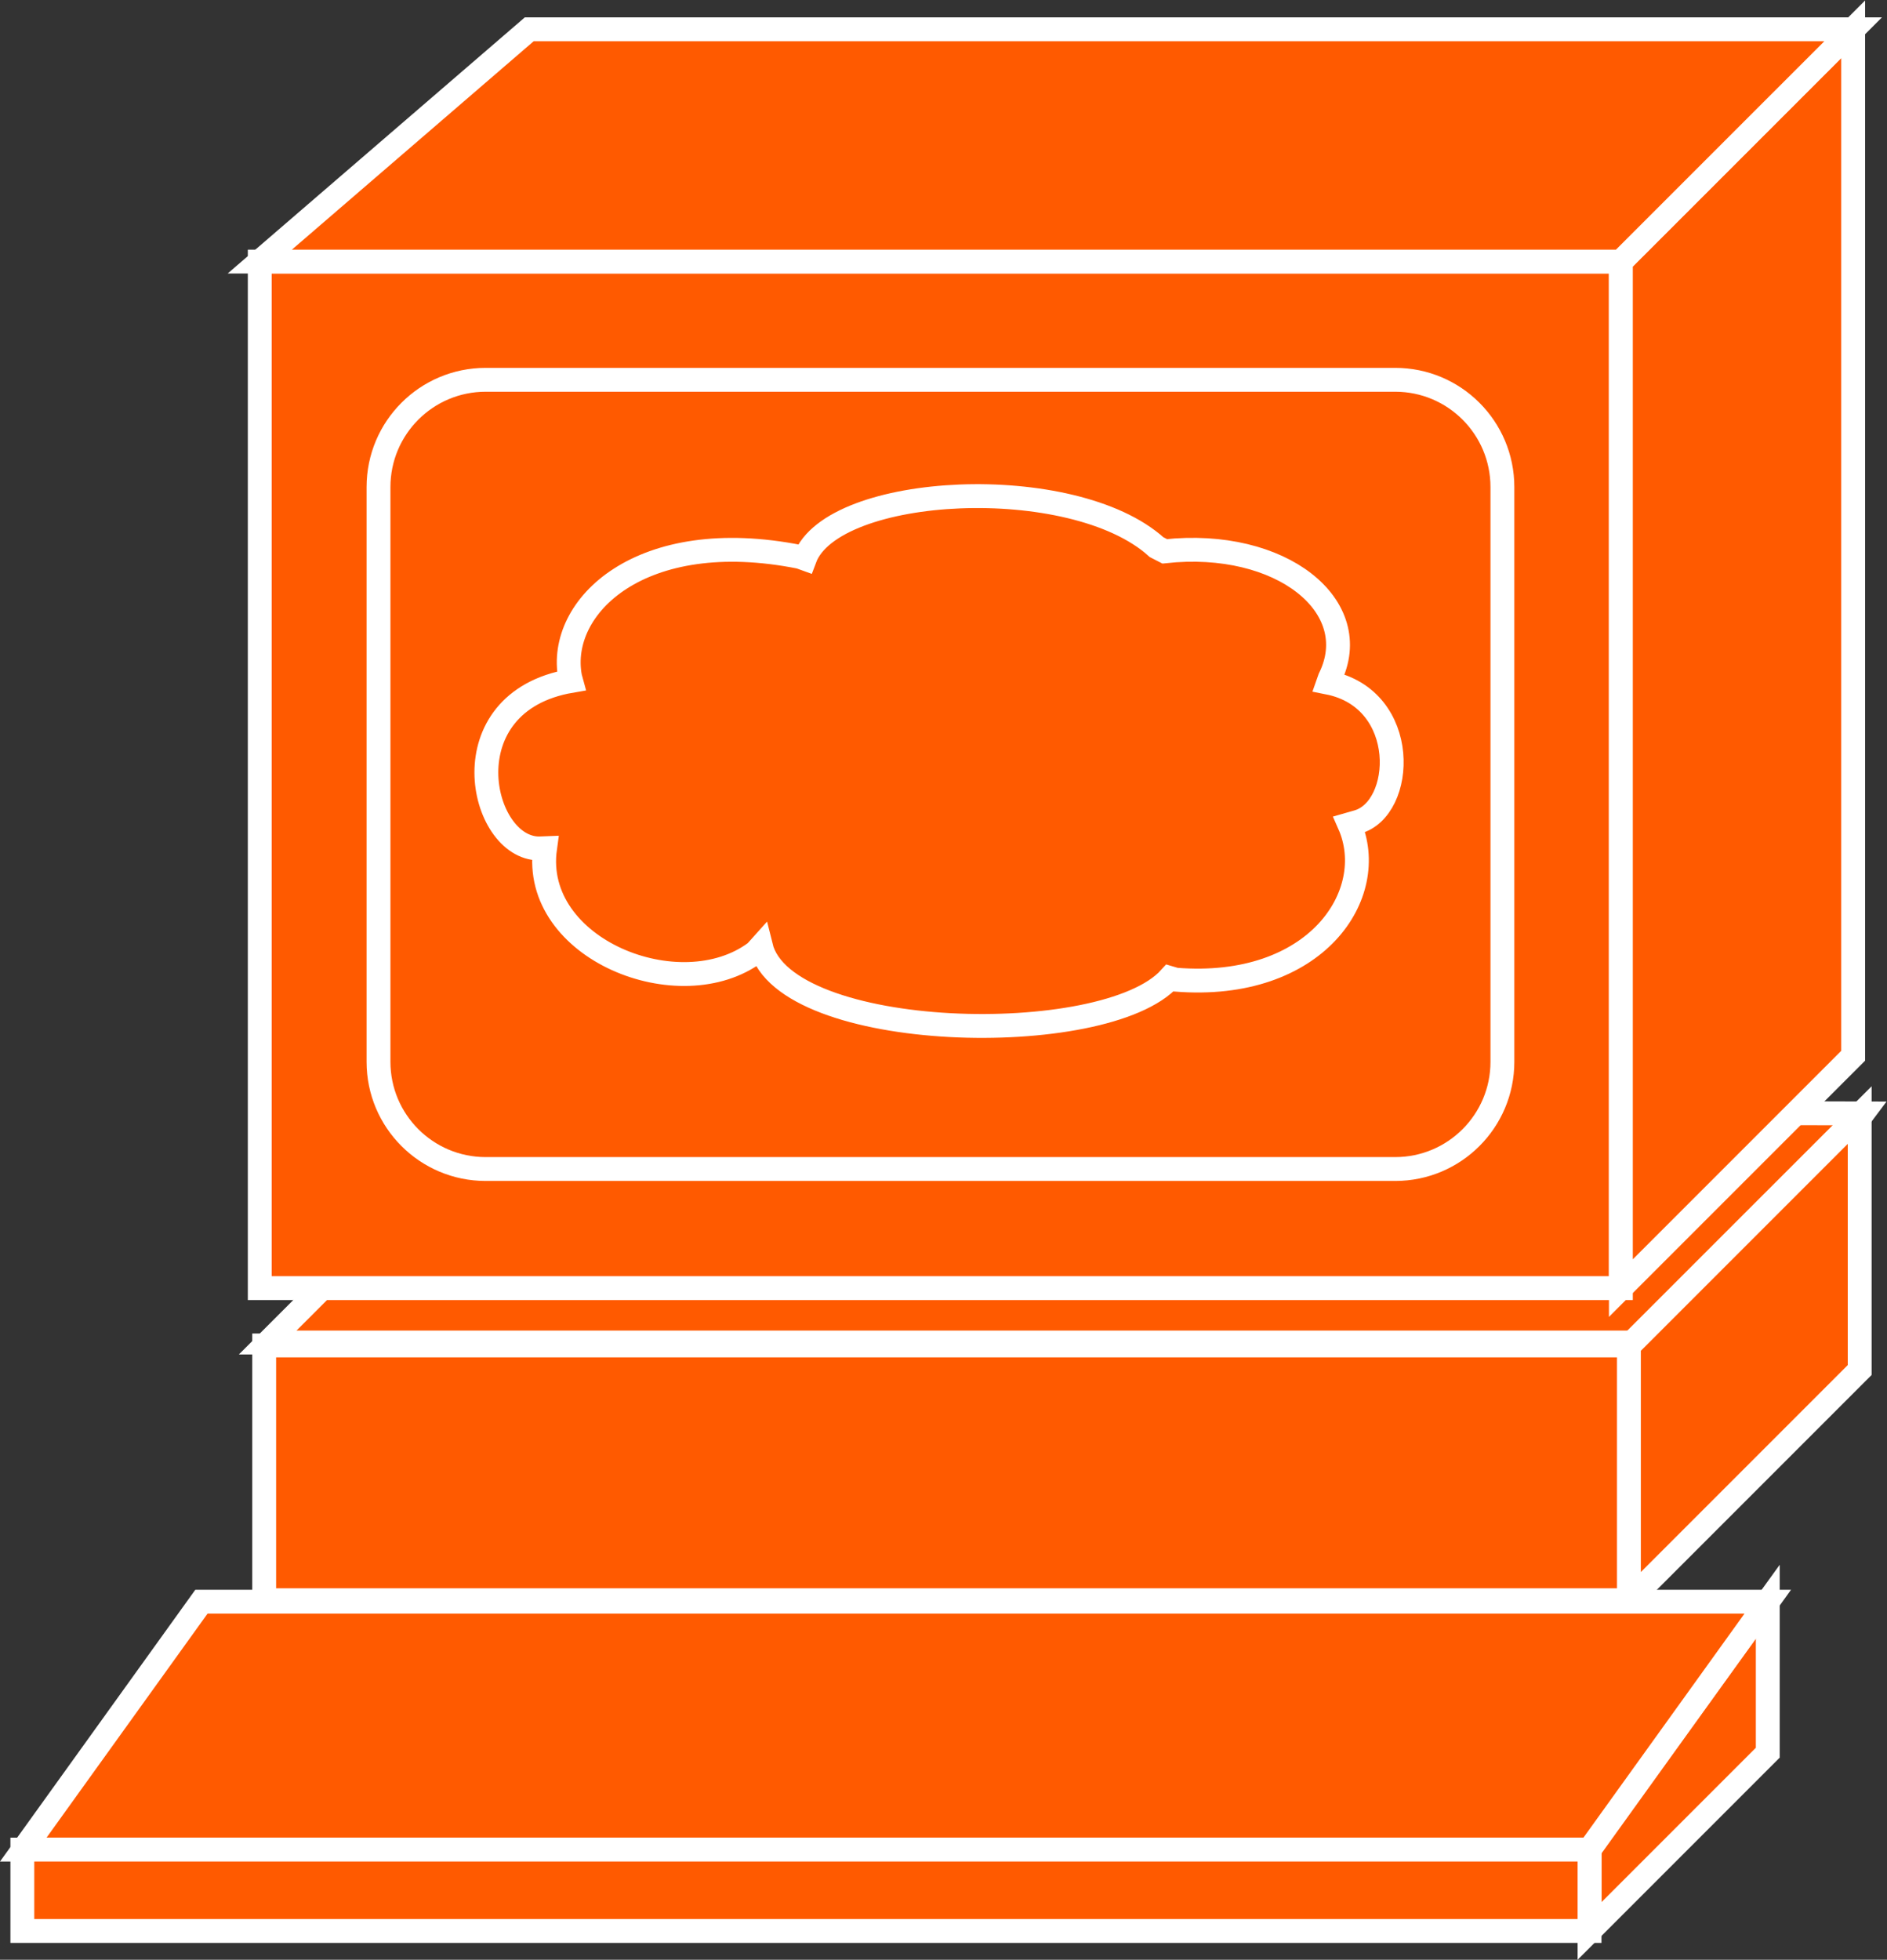 <?xml version="1.0" encoding="UTF-8" standalone="no"?>
<svg
   xmlns:dc="http://purl.org/dc/elements/1.1/"
   xmlns:cc="http://creativecommons.org/ns#"
   xmlns:rdf="http://www.w3.org/1999/02/22-rdf-syntax-ns#"
   xmlns:svg="http://www.w3.org/2000/svg"
   xmlns="http://www.w3.org/2000/svg"
   viewBox="0 0 42.173 43.787"
   height="43.787"
   width="42.173"
   xml:space="preserve"
   id="svg2"
   version="1.1"><rect x="0" y="0" width="42.173" height="43.787" fill="#333333" stroke="none"/><defs
     id="defs6" /><g
     transform="matrix(1.333,0,0,-1.333,0,43.787)"
     id="g10"><g
       transform="scale(0.1)"
       id="g12"><path
         id="path14"
         style="fill:#FF5A00;fill-opacity:1;fill-rule:nonzero;stroke:none"
         d="M 312.305,141.855 283.516,103.457 H 44.879 l 39.082,39.082 228.344,-0.684" /><path
         id="path16"
         style="fill:none;stroke:#ffffff;stroke-width:4;stroke-linecap:butt;stroke-linejoin:miter;stroke-miterlimit:4;stroke-dasharray:none;stroke-opacity:1"
         d="M 312.305,141.855 283.516,103.457 H 44.879 l 39.082,39.082 z" /><path
         id="path18"
         style="fill:#FF5A00;fill-opacity:1;fill-rule:nonzero;stroke:none"
         d="m 44.293,60.262 h 229.008 v 42.707 H 44.293 Z" /><path
         id="path20"
         style="fill:none;stroke:#ffffff;stroke-width:4;stroke-linecap:butt;stroke-linejoin:miter;stroke-miterlimit:4;stroke-dasharray:none;stroke-opacity:1"
         d="M 44.293,60.262 V 102.969 H 273.301 V 60.262 Z" /><path
         id="path22"
         style="fill:#FF5A00;fill-opacity:1;fill-rule:nonzero;stroke:none"
         d="m 43.551,112.578 h 228.207 V 284.637 H 43.551 Z" /><path
         id="path24"
         style="fill:none;stroke:#ffffff;stroke-width:4;stroke-linecap:butt;stroke-linejoin:miter;stroke-miterlimit:4;stroke-dasharray:none;stroke-opacity:1"
         d="M 43.551,284.637 H 271.758 V 112.578 H 43.551 Z" /><path
         id="path26"
         style="fill:#FF5A00;fill-opacity:1;fill-rule:nonzero;stroke:none"
         d="m 271.758,112.578 38.945,38.945 V 323.574 L 271.758,284.637 V 112.578" /><path
         id="path28"
         style="fill:none;stroke:#ffffff;stroke-width:4;stroke-linecap:butt;stroke-linejoin:miter;stroke-miterlimit:4;stroke-dasharray:none;stroke-opacity:1"
         d="m 271.758,112.578 38.945,38.945 v 172.051 l -38.945,-38.937 z" /><path
         id="path30"
         style="fill:#FF5A00;fill-opacity:1;fill-rule:nonzero;stroke:none"
         d="m 273.105,60.156 v 42.742 l 38.692,38.684 V 98.848 L 273.105,60.156" /><path
         id="path32"
         style="fill:none;stroke:#ffffff;stroke-width:4;stroke-linecap:butt;stroke-linejoin:miter;stroke-miterlimit:4;stroke-dasharray:none;stroke-opacity:1"
         d="m 273.105,60.156 v 42.742 l 38.692,38.684 V 98.848 Z" /><path
         id="path34"
         style="fill:#FF5A00;fill-opacity:1;fill-rule:nonzero;stroke:none"
         d="M 81.43,264.824 H 233.926 c 9.922,0 17.969,-8.047 17.969,-17.98 v -96.336 c 0,-9.922 -8.047,-17.969 -17.969,-17.969 H 81.43 c -9.922,0 -17.969,8.047 -17.969,17.969 v 96.336 c 0,9.933 8.047,17.98 17.969,17.98" /><path
         id="path36"
         style="fill:none;stroke:#ffffff;stroke-width:4;stroke-linecap:butt;stroke-linejoin:miter;stroke-miterlimit:4;stroke-dasharray:none;stroke-opacity:1"
         d="M 81.43,264.824 H 233.926 c 9.922,0 17.969,-8.047 17.969,-17.98 v -96.336 c 0,-9.922 -8.047,-17.969 -17.969,-17.969 H 81.43 c -9.922,0 -17.969,8.047 -17.969,17.969 v 96.336 c 0,9.933 8.047,17.98 17.969,17.98 z" /><path
         id="path38"
         style="fill:#FF5A00;fill-opacity:1;fill-rule:nonzero;stroke:none"
         d="M 310.703,323.574 H 88.734 L 43.551,284.637 H 271.758 l 38.945,38.937" /><path
         id="path40"
         style="fill:none;stroke:#ffffff;stroke-width:4;stroke-linecap:butt;stroke-linejoin:miter;stroke-miterlimit:4;stroke-dasharray:none;stroke-opacity:1"
         d="M 310.703,323.574 H 88.734 L 43.551,284.637 H 271.758 Z" /><path
         id="path42"
         style="fill:#FF5A00;fill-opacity:1;fill-rule:nonzero;stroke:none"
         d="M 266.504,4.824 V 18.672 l 29.883,41.348 V 34.707 L 266.504,4.824" /><path
         id="path44"
         style="fill:none;stroke:#ffffff;stroke-width:4;stroke-linecap:butt;stroke-linejoin:miter;stroke-miterlimit:4;stroke-dasharray:none;stroke-opacity:1"
         d="M 266.504,4.824 V 18.672 l 29.883,41.348 V 34.707 Z" /><path
         id="path46"
         style="fill:#FF5A00;fill-opacity:1;fill-rule:nonzero;stroke:none"
         d="M 266.504,18.465 H 3.902 L 33.773,60.02 H 296.387 L 266.504,18.465" /><path
         id="path48"
         style="fill:none;stroke:#ffffff;stroke-width:4;stroke-linecap:butt;stroke-linejoin:miter;stroke-miterlimit:4;stroke-dasharray:none;stroke-opacity:1"
         d="M 266.504,18.465 H 3.902 L 33.773,60.02 H 296.387 Z" /><path
         id="path50"
         style="fill:#FF5A00;fill-opacity:1;fill-rule:nonzero;stroke:none"
         d="m 3.746,4.824 h 262.758 v 13.641 H 3.746 Z" /><path
         id="path52"
         style="fill:none;stroke:#ffffff;stroke-width:4;stroke-linecap:butt;stroke-linejoin:miter;stroke-miterlimit:4;stroke-dasharray:none;stroke-opacity:1"
         d="M 266.504,18.465 V 4.824 H 3.746 V 18.465 Z" /><path
         id="path54"
         style="fill:#FF5A00;fill-opacity:1;fill-rule:nonzero;stroke:none"
         d="M 134.117,235.137 C 107.438,240.469 93.356,226.805 95.582,215 l 0.176,-0.645 C 74.977,210.809 80.426,186.27 90.394,186.27 l 0.988,0.039 c -2.344,-16.914 22.656,-26.914 35.332,-17.403 l 0.859,0.957 c 3.965,-16.093 57.719,-17.343 68.578,-5.304 l 0.957,-0.282 c 23.555,-1.894 34.278,14.364 29.121,26.043 l 1.27,0.364 c 8.027,2.109 8.965,20.644 -4.805,23.379 l 0.254,0.722 c 5.977,12.051 -8.125,23.418 -27.676,21.289 l -1.367,0.703 c -14.004,12.676 -54.312,10.614 -58.98,-1.933 l -0.809,0.293" /><path
         id="path56"
         style="fill:none;stroke:#ffffff;stroke-width:4;stroke-linecap:butt;stroke-linejoin:miter;stroke-miterlimit:4;stroke-dasharray:none;stroke-opacity:1"
         d="M 134.117,235.137 C 107.438,240.469 93.356,226.805 95.582,215 l 0.176,-0.645 C 74.977,210.809 80.426,186.27 90.394,186.27 l 0.988,0.039 c -2.344,-16.914 22.656,-26.914 35.332,-17.403 l 0.859,0.957 c 3.965,-16.093 57.719,-17.343 68.578,-5.304 l 0.957,-0.282 c 23.555,-1.894 34.278,14.364 29.121,26.043 l 1.27,0.364 c 8.027,2.109 8.965,20.644 -4.805,23.379 l 0.254,0.722 c 5.977,12.051 -8.125,23.418 -27.676,21.289 l -1.367,0.703 c -14.004,12.676 -54.312,10.614 -58.98,-1.933 z" /></g></g></svg>